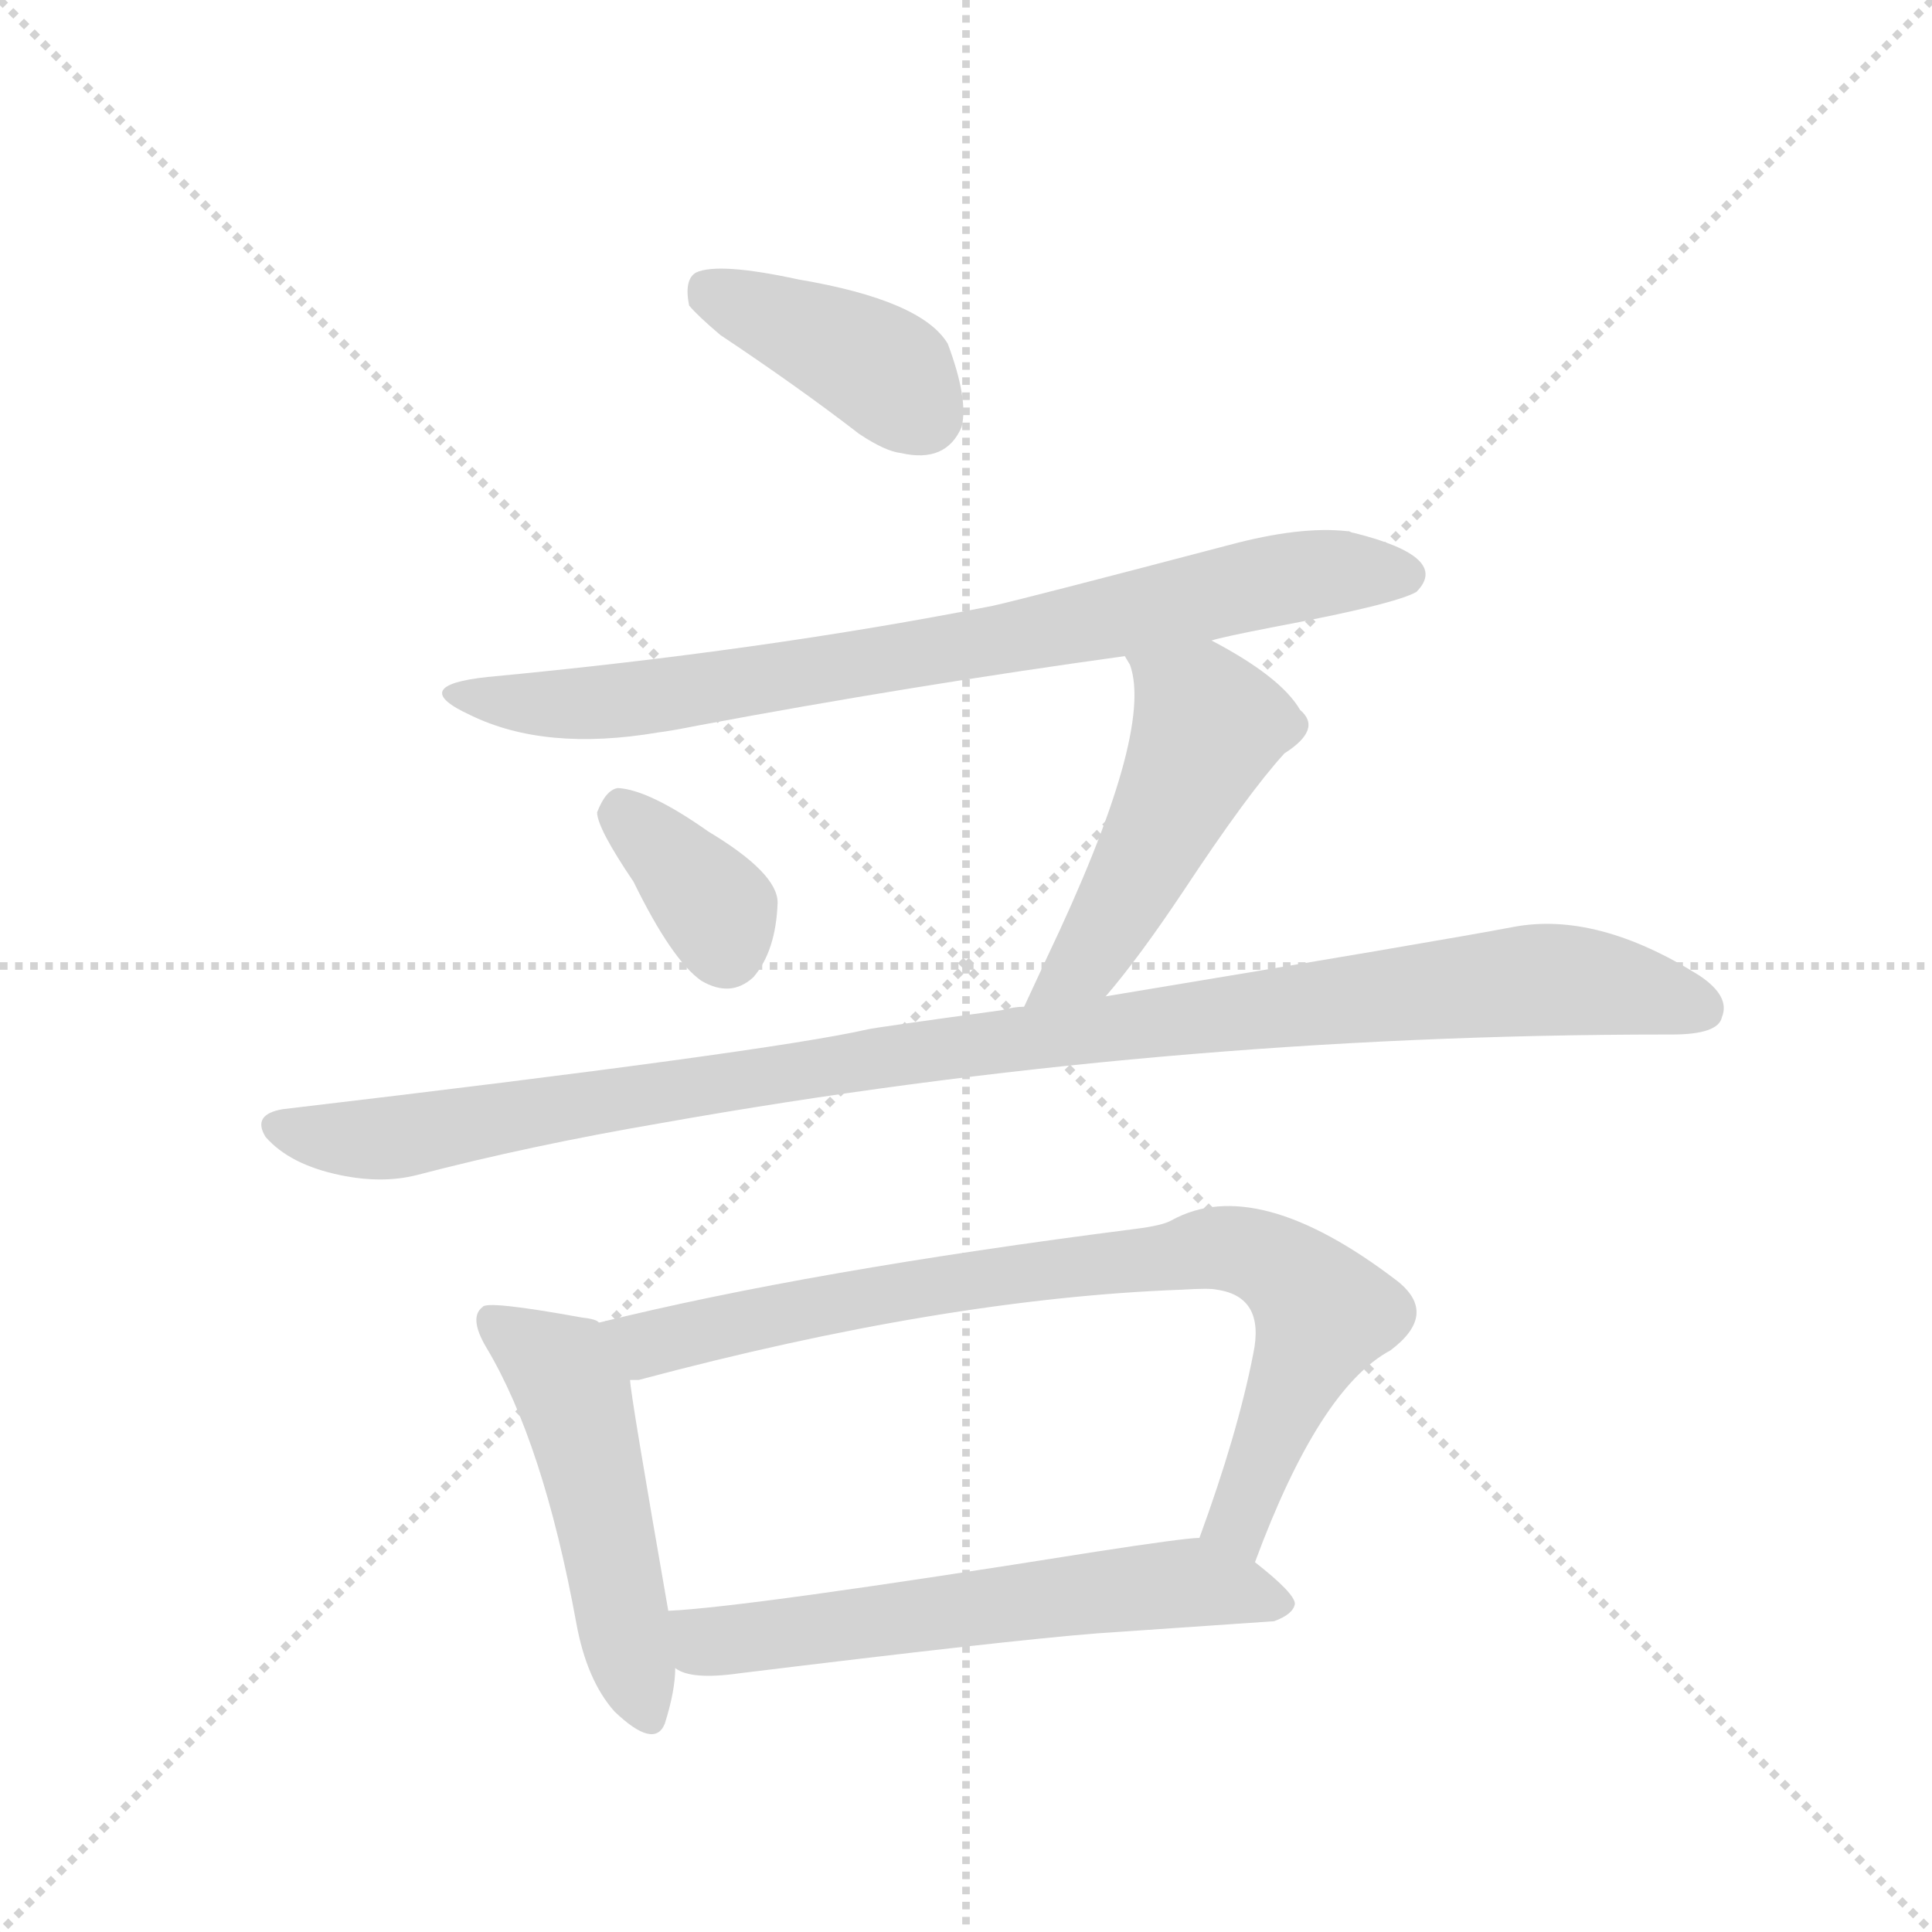 <svg version="1.1" viewBox="0 0 1024 1024" xmlns="http://www.w3.org/2000/svg">
  <g stroke="lightgray" stroke-dasharray="1,1" stroke-width="1" transform="scale(4, 4)">
    <line x1="0" y1="0" x2="256" y2="256"></line>
    <line x1="256" y1="0" x2="0" y2="256"></line>
    <line x1="128" y1="0" x2="128" y2="256"></line>
    <line x1="0" y1="128" x2="256" y2="128"></line>
  </g>
  <g transform="scale(0.92, -0.92) translate(60, -900)">
    <style type="text/css">
      
        @keyframes keyframes0 {
          from {
            stroke: blue;
            stroke-dashoffset: 402;
            stroke-width: 128;
          }
          57% {
            animation-timing-function: step-end;
            stroke: blue;
            stroke-dashoffset: 0;
            stroke-width: 128;
          }
          to {
            stroke: black;
            stroke-width: 1024;
          }
        }
        #make-me-a-hanzi-animation-0 {
          animation: keyframes0 0.577s both;
          animation-delay: 0s;
          animation-timing-function: linear;
        }
      
        @keyframes keyframes1 {
          from {
            stroke: blue;
            stroke-dashoffset: 805;
            stroke-width: 128;
          }
          72% {
            animation-timing-function: step-end;
            stroke: blue;
            stroke-dashoffset: 0;
            stroke-width: 128;
          }
          to {
            stroke: black;
            stroke-width: 1024;
          }
        }
        #make-me-a-hanzi-animation-1 {
          animation: keyframes1 0.905s both;
          animation-delay: 0.577s;
          animation-timing-function: linear;
        }
      
        @keyframes keyframes2 {
          from {
            stroke: blue;
            stroke-dashoffset: 359;
            stroke-width: 128;
          }
          54% {
            animation-timing-function: step-end;
            stroke: blue;
            stroke-dashoffset: 0;
            stroke-width: 128;
          }
          to {
            stroke: black;
            stroke-width: 1024;
          }
        }
        #make-me-a-hanzi-animation-2 {
          animation: keyframes2 0.542s both;
          animation-delay: 1.482s;
          animation-timing-function: linear;
        }
      
        @keyframes keyframes3 {
          from {
            stroke: blue;
            stroke-dashoffset: 502;
            stroke-width: 128;
          }
          62% {
            animation-timing-function: step-end;
            stroke: blue;
            stroke-dashoffset: 0;
            stroke-width: 128;
          }
          to {
            stroke: black;
            stroke-width: 1024;
          }
        }
        #make-me-a-hanzi-animation-3 {
          animation: keyframes3 0.659s both;
          animation-delay: 2.024s;
          animation-timing-function: linear;
        }
      
        @keyframes keyframes4 {
          from {
            stroke: blue;
            stroke-dashoffset: 1084;
            stroke-width: 128;
          }
          78% {
            animation-timing-function: step-end;
            stroke: blue;
            stroke-dashoffset: 0;
            stroke-width: 128;
          }
          to {
            stroke: black;
            stroke-width: 1024;
          }
        }
        #make-me-a-hanzi-animation-4 {
          animation: keyframes4 1.132s both;
          animation-delay: 2.683s;
          animation-timing-function: linear;
        }
      
        @keyframes keyframes5 {
          from {
            stroke: blue;
            stroke-dashoffset: 506;
            stroke-width: 128;
          }
          62% {
            animation-timing-function: step-end;
            stroke: blue;
            stroke-dashoffset: 0;
            stroke-width: 128;
          }
          to {
            stroke: black;
            stroke-width: 1024;
          }
        }
        #make-me-a-hanzi-animation-5 {
          animation: keyframes5 0.662s both;
          animation-delay: 3.815s;
          animation-timing-function: linear;
        }
      
        @keyframes keyframes6 {
          from {
            stroke: blue;
            stroke-dashoffset: 832;
            stroke-width: 128;
          }
          73% {
            animation-timing-function: step-end;
            stroke: blue;
            stroke-dashoffset: 0;
            stroke-width: 128;
          }
          to {
            stroke: black;
            stroke-width: 1024;
          }
        }
        #make-me-a-hanzi-animation-6 {
          animation: keyframes6 0.927s both;
          animation-delay: 4.477s;
          animation-timing-function: linear;
        }
      
        @keyframes keyframes7 {
          from {
            stroke: blue;
            stroke-dashoffset: 613;
            stroke-width: 128;
          }
          67% {
            animation-timing-function: step-end;
            stroke: blue;
            stroke-dashoffset: 0;
            stroke-width: 128;
          }
          to {
            stroke: black;
            stroke-width: 1024;
          }
        }
        #make-me-a-hanzi-animation-7 {
          animation: keyframes7 0.749s both;
          animation-delay: 5.404s;
          animation-timing-function: linear;
        }
      
    </style>
    
      <path d="M 337 724 Q 342 718 355 707 Q 400 677 435 650 Q 450 640 459 639 Q 485 633 494 654 Q 498 670 486 702 Q 471 727 400 739 Q 354 749 341 743 Q 334 739 337 724 Z" fill="lightgray"></path>
    
      <path d="M 638 531 Q 644 533 675 539 Q 744 552 756 559 Q 776 579 720 593 Q 719 593 717 594 L 716 594 Q 689 597 648 586 Q 530 555 512 551 Q 380 525 221 510 Q 174 505 211 488 Q 254 467 319 478 Q 327 479 342 482 Q 465 505 588 522 L 638 531 Z" fill="lightgray"></path>
    
      <path d="M 305 392 Q 327 347 344 335 Q 361 325 374 337 Q 387 352 388 380 Q 388 397 348 421 Q 314 445 296 446 Q 289 445 284 432 Q 284 423 305 392 Z" fill="lightgray"></path>
    
      <path d="M 577 326 Q 596 348 622 387 Q 659 443 680 466 Q 702 480 689 491 Q 678 510 638 531 C 612 545 575 549 588 522 L 591 517 Q 605 478 543 348 Q 536 333 530 320 C 517 293 558 303 577 326 Z" fill="lightgray"></path>
    
      <path d="M 530 320 Q 524 320 517 318 Q 444 308 440 307 Q 383 294 103 261 Q 85 258 93 245 Q 107 229 136 223 Q 160 218 180 223 Q 245 240 321 253 Q 608 304 900 304 L 903 304 Q 930 304 932 314 Q 937 326 919 338 Q 860 375 812 366 Q 770 358 577 326 L 530 320 Z" fill="lightgray"></path>
    
      <path d="M 285 138 Q 284 140 275 141 Q 220 151 218 147 Q 210 141 220 124 Q 253 69 272 -35 Q 278 -68 294 -86 Q 317 -108 323 -93 Q 329 -74 329 -61 L 325 -28 Q 303 98 303 105 C 300 133 300 133 285 138 Z" fill="lightgray"></path>
    
      <path d="M 663 0 Q 700 100 741 122 Q 769 143 745 162 Q 664 224 615 197 Q 610 194 594 192 Q 406 168 285 138 C 256 131 274 99 303 105 L 308 105 Q 484 152 621 157 Q 637 158 641 157 Q 669 153 662 120 Q 653 74 631 14 C 621 -14 652 -28 663 0 Z" fill="lightgray"></path>
    
      <path d="M 329 -61 Q 338 -68 366 -64 Q 521 -45 572 -41 L 674 -34 Q 685 -30 686 -24 Q 686 -18 663 0 L 631 14 Q 623 14 571 6 Q 370 -26 325 -28 C 295 -30 301 -51 329 -61 Z" fill="lightgray"></path>
    
    
      <clipPath id="make-me-a-hanzi-clip-0">
        <path d="M 337 724 Q 342 718 355 707 Q 400 677 435 650 Q 450 640 459 639 Q 485 633 494 654 Q 498 670 486 702 Q 471 727 400 739 Q 354 749 341 743 Q 334 739 337 724 Z"></path>
      </clipPath>
      <path clip-path="url(#make-me-a-hanzi-clip-0)" d="M 348 734 L 437 694 L 473 661" fill="none" id="make-me-a-hanzi-animation-0" stroke-dasharray="274 548" stroke-linecap="round"></path>
    
      <clipPath id="make-me-a-hanzi-clip-1">
        <path d="M 638 531 Q 644 533 675 539 Q 744 552 756 559 Q 776 579 720 593 Q 719 593 717 594 L 716 594 Q 689 597 648 586 Q 530 555 512 551 Q 380 525 221 510 Q 174 505 211 488 Q 254 467 319 478 Q 327 479 342 482 Q 465 505 588 522 L 638 531 Z"></path>
      </clipPath>
      <path clip-path="url(#make-me-a-hanzi-clip-1)" d="M 209 502 L 222 496 L 291 495 L 501 528 L 688 568 L 750 569" fill="none" id="make-me-a-hanzi-animation-1" stroke-dasharray="677 1354" stroke-linecap="round"></path>
    
      <clipPath id="make-me-a-hanzi-clip-2">
        <path d="M 305 392 Q 327 347 344 335 Q 361 325 374 337 Q 387 352 388 380 Q 388 397 348 421 Q 314 445 296 446 Q 289 445 284 432 Q 284 423 305 392 Z"></path>
      </clipPath>
      <path clip-path="url(#make-me-a-hanzi-clip-2)" d="M 299 434 L 354 374 L 358 353" fill="none" id="make-me-a-hanzi-animation-2" stroke-dasharray="231 462" stroke-linecap="round"></path>
    
      <clipPath id="make-me-a-hanzi-clip-3">
        <path d="M 577 326 Q 596 348 622 387 Q 659 443 680 466 Q 702 480 689 491 Q 678 510 638 531 C 612 545 575 549 588 522 L 591 517 Q 605 478 543 348 Q 536 333 530 320 C 517 293 558 303 577 326 Z"></path>
      </clipPath>
      <path clip-path="url(#make-me-a-hanzi-clip-3)" d="M 594 522 L 636 482 L 571 355 L 537 325" fill="none" id="make-me-a-hanzi-animation-3" stroke-dasharray="374 748" stroke-linecap="round"></path>
    
      <clipPath id="make-me-a-hanzi-clip-4">
        <path d="M 530 320 Q 524 320 517 318 Q 444 308 440 307 Q 383 294 103 261 Q 85 258 93 245 Q 107 229 136 223 Q 160 218 180 223 Q 245 240 321 253 Q 608 304 900 304 L 903 304 Q 930 304 932 314 Q 937 326 919 338 Q 860 375 812 366 Q 770 358 577 326 L 530 320 Z"></path>
      </clipPath>
      <path clip-path="url(#make-me-a-hanzi-clip-4)" d="M 101 251 L 159 244 L 506 301 L 807 334 L 869 333 L 920 319" fill="none" id="make-me-a-hanzi-animation-4" stroke-dasharray="956 1912" stroke-linecap="round"></path>
    
      <clipPath id="make-me-a-hanzi-clip-5">
        <path d="M 285 138 Q 284 140 275 141 Q 220 151 218 147 Q 210 141 220 124 Q 253 69 272 -35 Q 278 -68 294 -86 Q 317 -108 323 -93 Q 329 -74 329 -61 L 325 -28 Q 303 98 303 105 C 300 133 300 133 285 138 Z"></path>
      </clipPath>
      <path clip-path="url(#make-me-a-hanzi-clip-5)" d="M 222 140 L 258 116 L 271 95 L 311 -83" fill="none" id="make-me-a-hanzi-animation-5" stroke-dasharray="378 756" stroke-linecap="round"></path>
    
      <clipPath id="make-me-a-hanzi-clip-6">
        <path d="M 663 0 Q 700 100 741 122 Q 769 143 745 162 Q 664 224 615 197 Q 610 194 594 192 Q 406 168 285 138 C 256 131 274 99 303 105 L 308 105 Q 484 152 621 157 Q 637 158 641 157 Q 669 153 662 120 Q 653 74 631 14 C 621 -14 652 -28 663 0 Z"></path>
      </clipPath>
      <path clip-path="url(#make-me-a-hanzi-clip-6)" d="M 292 135 L 314 125 L 532 168 L 639 181 L 665 176 L 677 171 L 703 143 L 653 22 L 662 12" fill="none" id="make-me-a-hanzi-animation-6" stroke-dasharray="704 1408" stroke-linecap="round"></path>
    
      <clipPath id="make-me-a-hanzi-clip-7">
        <path d="M 329 -61 Q 338 -68 366 -64 Q 521 -45 572 -41 L 674 -34 Q 685 -30 686 -24 Q 686 -18 663 0 L 631 14 Q 623 14 571 6 Q 370 -26 325 -28 C 295 -30 301 -51 329 -61 Z"></path>
      </clipPath>
      <path clip-path="url(#make-me-a-hanzi-clip-7)" d="M 328 -33 L 347 -46 L 375 -44 L 621 -12 L 677 -25" fill="none" id="make-me-a-hanzi-animation-7" stroke-dasharray="485 970" stroke-linecap="round"></path>
    
  </g>
</svg>